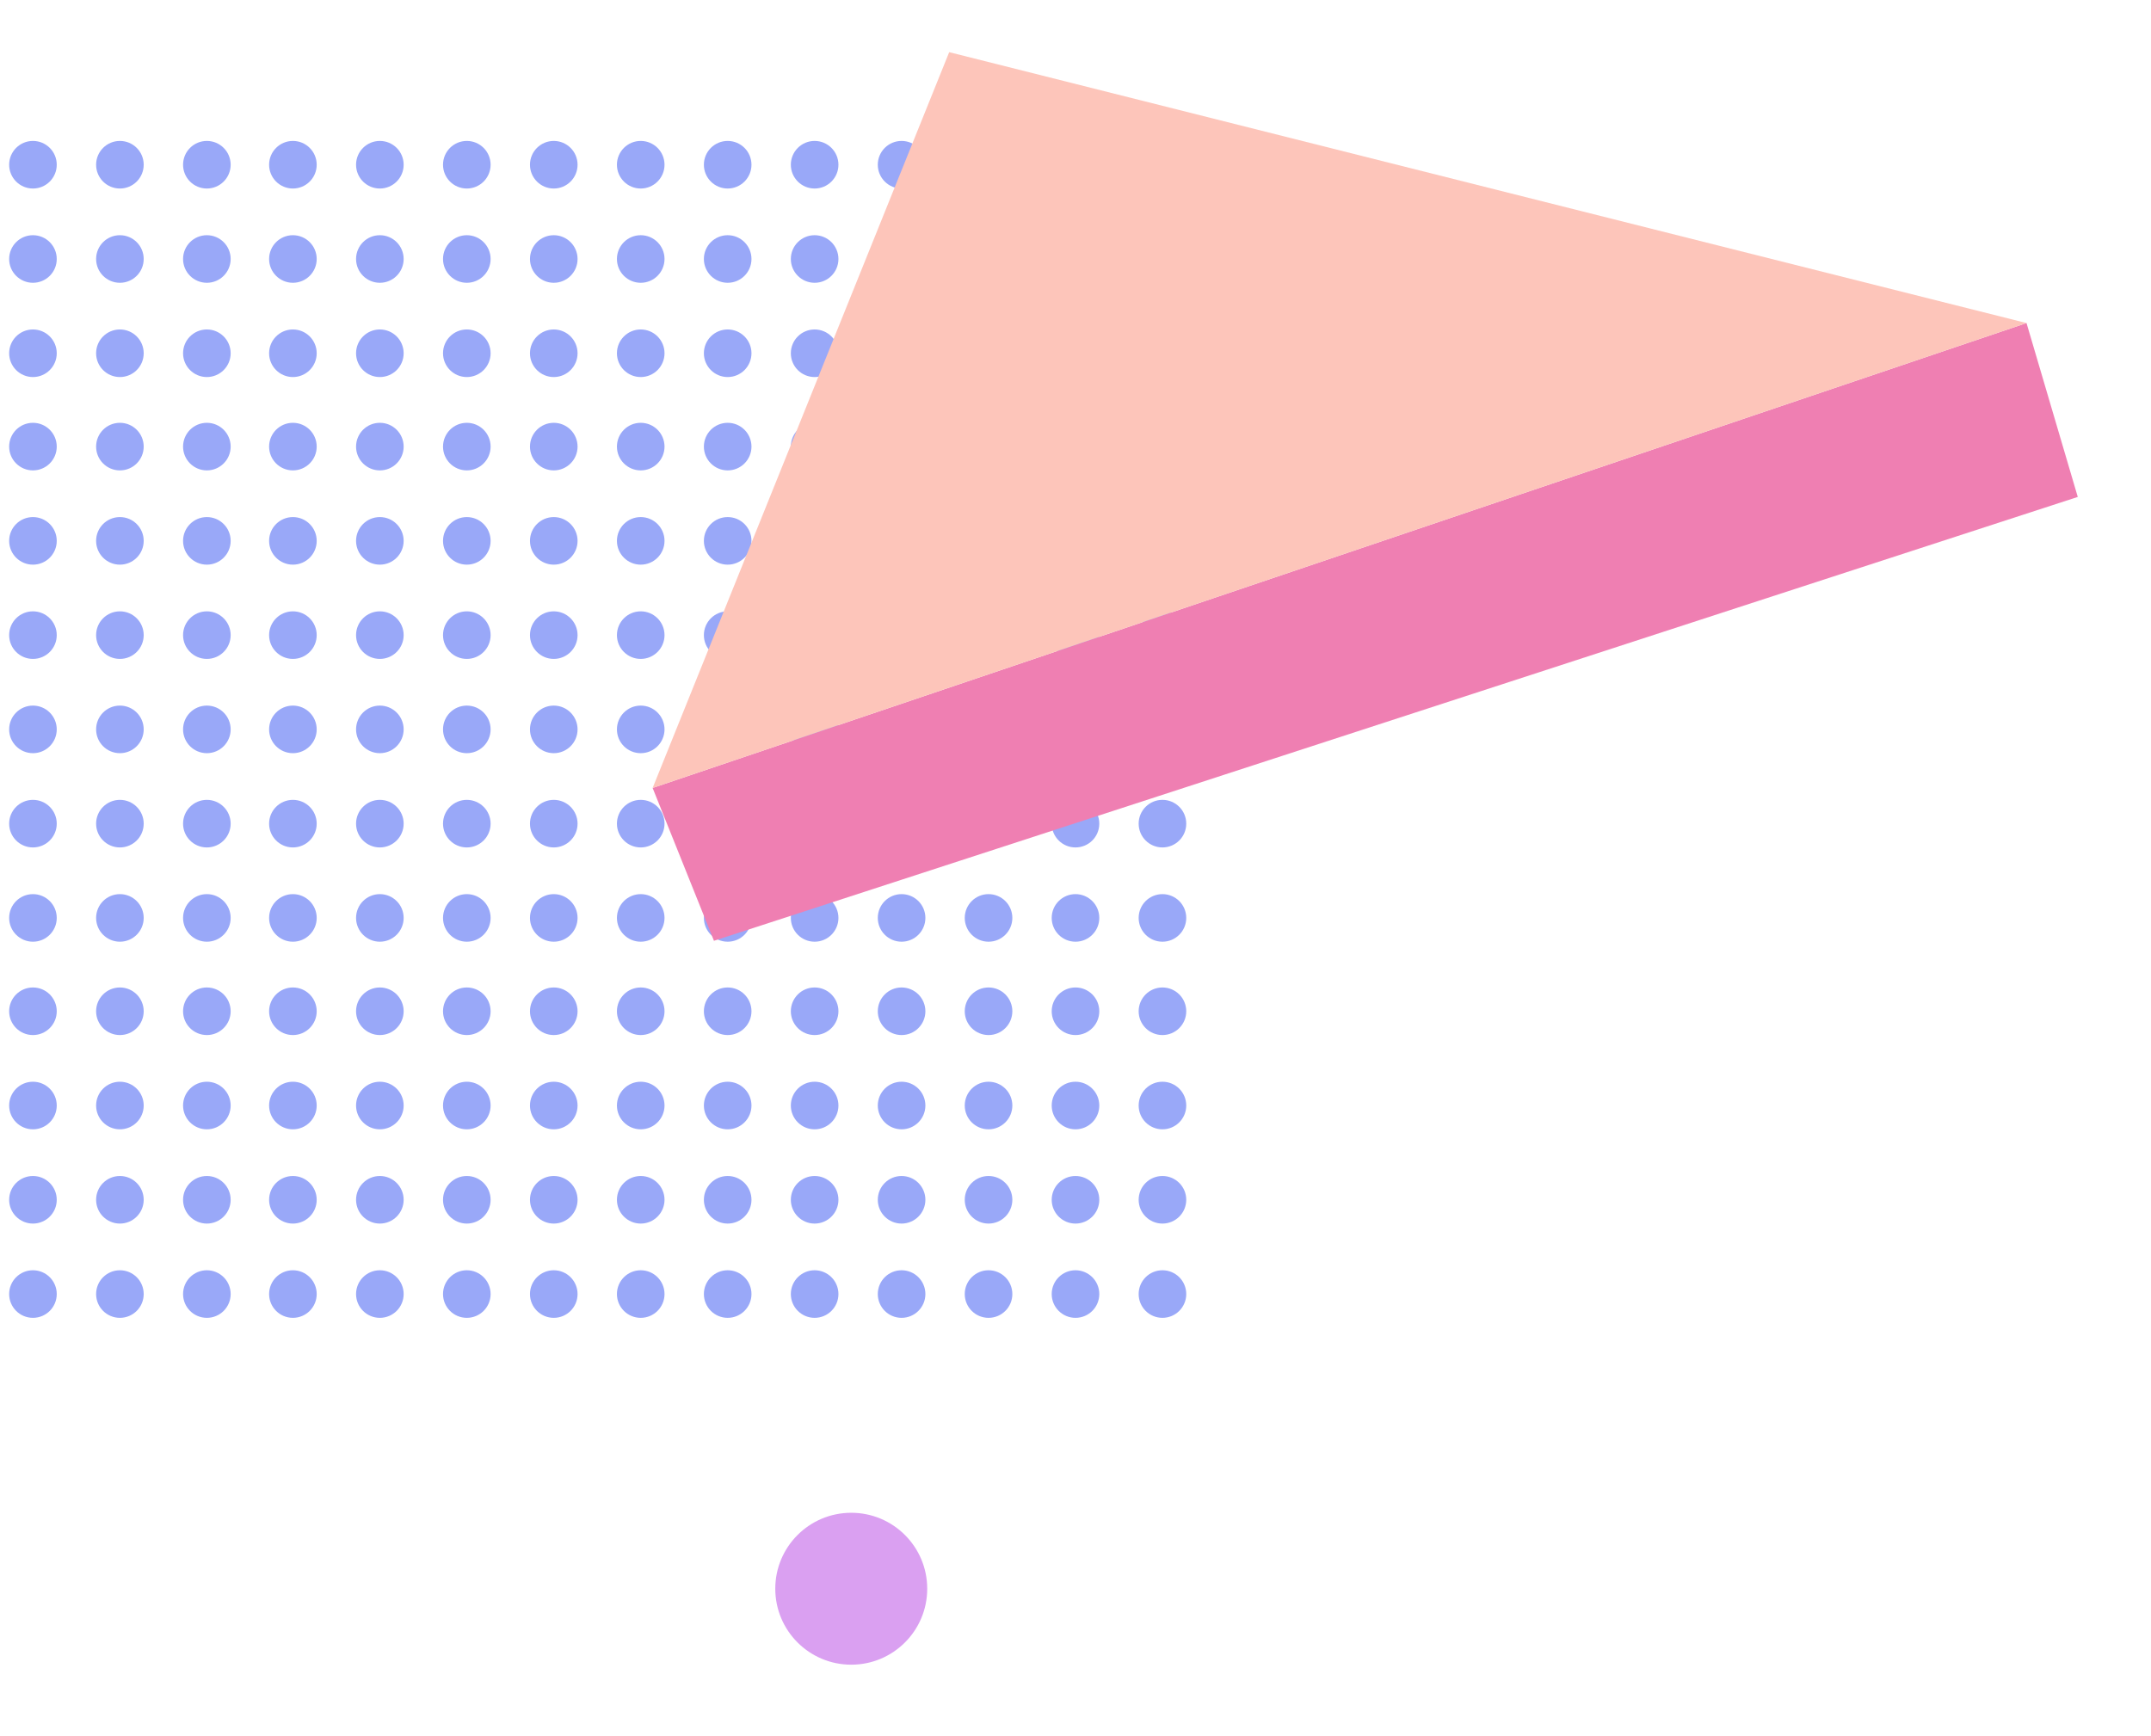<?xml version="1.0" encoding="utf-8"?>
<!-- Generator: Adobe Illustrator 19.0.1, SVG Export Plug-In . SVG Version: 6.00 Build 0)  -->
<svg version="1.1" id="Layer_1" xmlns="http://www.w3.org/2000/svg" xmlns:xlink="http://www.w3.org/1999/xlink" x="0px" y="0px"
	 viewBox="0 0 235 189.7" enable-background="new 0 0 235 189.7" xml:space="preserve">
<circle fill="#DAA0F1" cx="93" cy="173.6" r="8.3"/>
<g>
	<circle fill="#99A8F8" cx="3.6" cy="18" r="2.6"/>
	<circle fill="#99A8F8" cx="3.6" cy="28.3" r="2.6"/>
	<circle fill="#99A8F8" cx="3.6" cy="38.6" r="2.6"/>
	<circle fill="#99A8F8" cx="3.6" cy="48.8" r="2.6"/>
	<circle fill="#99A8F8" cx="3.6" cy="59.1" r="2.6"/>
	<circle fill="#99A8F8" cx="3.6" cy="69.4" r="2.6"/>
	<circle fill="#99A8F8" cx="3.6" cy="79.7" r="2.6"/>
	<circle fill="#99A8F8" cx="3.6" cy="90" r="2.6"/>
	<circle fill="#99A8F8" cx="3.6" cy="100.3" r="2.6"/>
	<circle fill="#99A8F8" cx="3.6" cy="110.5" r="2.6"/>
	<circle fill="#99A8F8" cx="3.6" cy="120.8" r="2.6"/>
	<circle fill="#99A8F8" cx="3.6" cy="131.1" r="2.6"/>
	<circle fill="#99A8F8" cx="3.6" cy="141.4" r="2.6"/>
	<circle fill="#99A8F8" cx="13.1" cy="18" r="2.6"/>
	<circle fill="#99A8F8" cx="13.1" cy="28.3" r="2.6"/>
	<circle fill="#99A8F8" cx="13.1" cy="38.6" r="2.6"/>
	<circle fill="#99A8F8" cx="13.1" cy="48.8" r="2.6"/>
	<circle fill="#99A8F8" cx="13.1" cy="59.1" r="2.6"/>
	<circle fill="#99A8F8" cx="13.1" cy="69.4" r="2.6"/>
	<circle fill="#99A8F8" cx="13.1" cy="79.7" r="2.6"/>
	<circle fill="#99A8F8" cx="13.1" cy="90" r="2.6"/>
	<circle fill="#99A8F8" cx="13.1" cy="100.3" r="2.6"/>
	<circle fill="#99A8F8" cx="13.1" cy="110.5" r="2.6"/>
	<circle fill="#99A8F8" cx="13.1" cy="120.8" r="2.6"/>
	<circle fill="#99A8F8" cx="13.1" cy="131.1" r="2.6"/>
	<circle fill="#99A8F8" cx="13.1" cy="141.4" r="2.6"/>
	<circle fill="#99A8F8" cx="22.6" cy="18" r="2.6"/>
	<circle fill="#99A8F8" cx="22.6" cy="28.3" r="2.6"/>
	<circle fill="#99A8F8" cx="22.6" cy="38.6" r="2.6"/>
	<circle fill="#99A8F8" cx="22.6" cy="48.8" r="2.6"/>
	<circle fill="#99A8F8" cx="22.6" cy="59.1" r="2.6"/>
	<circle fill="#99A8F8" cx="22.6" cy="69.4" r="2.6"/>
	<circle fill="#99A8F8" cx="22.6" cy="79.7" r="2.6"/>
	<circle fill="#99A8F8" cx="22.6" cy="90" r="2.6"/>
	<circle fill="#99A8F8" cx="22.6" cy="100.3" r="2.6"/>
	<circle fill="#99A8F8" cx="22.6" cy="110.5" r="2.6"/>
	<circle fill="#99A8F8" cx="22.6" cy="120.8" r="2.6"/>
	<circle fill="#99A8F8" cx="22.6" cy="131.1" r="2.6"/>
	<circle fill="#99A8F8" cx="22.6" cy="141.4" r="2.6"/>
	<circle fill="#99A8F8" cx="32" cy="18" r="2.6"/>
	<circle fill="#99A8F8" cx="32" cy="28.3" r="2.6"/>
	<circle fill="#99A8F8" cx="32" cy="38.6" r="2.6"/>
	<circle fill="#99A8F8" cx="32" cy="48.8" r="2.6"/>
	<circle fill="#99A8F8" cx="32" cy="59.1" r="2.6"/>
	<circle fill="#99A8F8" cx="32" cy="69.4" r="2.6"/>
	<circle fill="#99A8F8" cx="32" cy="79.7" r="2.6"/>
	<circle fill="#99A8F8" cx="32" cy="90" r="2.6"/>
	<circle fill="#99A8F8" cx="32" cy="100.3" r="2.6"/>
	<circle fill="#99A8F8" cx="32" cy="110.5" r="2.6"/>
	<circle fill="#99A8F8" cx="32" cy="120.8" r="2.6"/>
	<circle fill="#99A8F8" cx="32" cy="131.1" r="2.6"/>
	<circle fill="#99A8F8" cx="32" cy="141.4" r="2.6"/>
	<circle fill="#99A8F8" cx="41.5" cy="18" r="2.6"/>
	<circle fill="#99A8F8" cx="41.5" cy="28.3" r="2.6"/>
	<circle fill="#99A8F8" cx="41.5" cy="38.6" r="2.6"/>
	<circle fill="#99A8F8" cx="41.5" cy="48.8" r="2.6"/>
	<circle fill="#99A8F8" cx="41.5" cy="59.1" r="2.6"/>
	<circle fill="#99A8F8" cx="41.5" cy="69.4" r="2.6"/>
	<circle fill="#99A8F8" cx="41.5" cy="79.7" r="2.6"/>
	<circle fill="#99A8F8" cx="41.5" cy="90" r="2.6"/>
	<circle fill="#99A8F8" cx="41.5" cy="100.3" r="2.6"/>
	<circle fill="#99A8F8" cx="41.5" cy="110.5" r="2.6"/>
	<circle fill="#99A8F8" cx="41.5" cy="120.8" r="2.6"/>
	<circle fill="#99A8F8" cx="41.5" cy="131.1" r="2.6"/>
	<circle fill="#99A8F8" cx="41.5" cy="141.4" r="2.6"/>
	<circle fill="#99A8F8" cx="51" cy="18" r="2.6"/>
	<circle fill="#99A8F8" cx="51" cy="28.3" r="2.6"/>
	<circle fill="#99A8F8" cx="51" cy="38.6" r="2.6"/>
	<circle fill="#99A8F8" cx="51" cy="48.8" r="2.6"/>
	<circle fill="#99A8F8" cx="51" cy="59.1" r="2.6"/>
	<circle fill="#99A8F8" cx="51" cy="69.4" r="2.6"/>
	<circle fill="#99A8F8" cx="51" cy="79.7" r="2.6"/>
	<circle fill="#99A8F8" cx="51" cy="90" r="2.6"/>
	<circle fill="#99A8F8" cx="51" cy="100.3" r="2.6"/>
	<circle fill="#99A8F8" cx="51" cy="110.5" r="2.6"/>
	<circle fill="#99A8F8" cx="51" cy="120.8" r="2.6"/>
	<circle fill="#99A8F8" cx="51" cy="131.1" r="2.6"/>
	<circle fill="#99A8F8" cx="51" cy="141.4" r="2.6"/>
	<circle fill="#99A8F8" cx="60.5" cy="18" r="2.6"/>
	<circle fill="#99A8F8" cx="60.5" cy="28.3" r="2.6"/>
	<circle fill="#99A8F8" cx="60.5" cy="38.6" r="2.6"/>
	<circle fill="#99A8F8" cx="60.5" cy="48.8" r="2.6"/>
	<circle fill="#99A8F8" cx="60.5" cy="59.1" r="2.6"/>
	<circle fill="#99A8F8" cx="60.5" cy="69.4" r="2.6"/>
	<circle fill="#99A8F8" cx="60.5" cy="79.7" r="2.6"/>
	<circle fill="#99A8F8" cx="60.5" cy="90" r="2.6"/>
	<circle fill="#99A8F8" cx="60.5" cy="100.3" r="2.6"/>
	<circle fill="#99A8F8" cx="60.5" cy="110.5" r="2.6"/>
	<circle fill="#99A8F8" cx="60.5" cy="120.8" r="2.6"/>
	<circle fill="#99A8F8" cx="60.5" cy="131.1" r="2.6"/>
	<circle fill="#99A8F8" cx="60.5" cy="141.4" r="2.6"/>
	<circle fill="#99A8F8" cx="70" cy="18" r="2.6"/>
	<circle fill="#99A8F8" cx="70" cy="28.3" r="2.6"/>
	<circle fill="#99A8F8" cx="70" cy="38.6" r="2.6"/>
	<circle fill="#99A8F8" cx="70" cy="48.8" r="2.6"/>
	<circle fill="#99A8F8" cx="70" cy="59.1" r="2.6"/>
	<circle fill="#99A8F8" cx="70" cy="69.4" r="2.6"/>
	<circle fill="#99A8F8" cx="70" cy="79.7" r="2.6"/>
	<circle fill="#99A8F8" cx="70" cy="90" r="2.6"/>
	<circle fill="#99A8F8" cx="70" cy="100.3" r="2.6"/>
	<circle fill="#99A8F8" cx="70" cy="110.5" r="2.6"/>
	<circle fill="#99A8F8" cx="70" cy="120.8" r="2.6"/>
	<circle fill="#99A8F8" cx="70" cy="131.1" r="2.6"/>
	<circle fill="#99A8F8" cx="70" cy="141.4" r="2.6"/>
	<circle fill="#99A8F8" cx="79.5" cy="18" r="2.6"/>
	<circle fill="#99A8F8" cx="79.5" cy="28.3" r="2.6"/>
	<circle fill="#99A8F8" cx="79.5" cy="38.6" r="2.6"/>
	<circle fill="#99A8F8" cx="79.5" cy="48.8" r="2.6"/>
	<circle fill="#99A8F8" cx="79.5" cy="59.1" r="2.6"/>
	<circle fill="#99A8F8" cx="79.5" cy="69.4" r="2.6"/>
	<circle fill="#99A8F8" cx="79.5" cy="79.7" r="2.6"/>
	<circle fill="#99A8F8" cx="79.5" cy="90" r="2.6"/>
	<circle fill="#99A8F8" cx="79.5" cy="100.3" r="2.6"/>
	<circle fill="#99A8F8" cx="79.5" cy="110.5" r="2.6"/>
	<circle fill="#99A8F8" cx="79.5" cy="120.8" r="2.6"/>
	<circle fill="#99A8F8" cx="79.5" cy="131.1" r="2.6"/>
	<circle fill="#99A8F8" cx="79.5" cy="141.4" r="2.6"/>
	<circle fill="#99A8F8" cx="89" cy="18" r="2.6"/>
	<circle fill="#99A8F8" cx="89" cy="28.3" r="2.6"/>
	<circle fill="#99A8F8" cx="89" cy="38.6" r="2.6"/>
	<circle fill="#99A8F8" cx="89" cy="48.8" r="2.6"/>
	<circle fill="#99A8F8" cx="89" cy="59.1" r="2.6"/>
	<circle fill="#99A8F8" cx="89" cy="69.4" r="2.6"/>
	<circle fill="#99A8F8" cx="89" cy="79.7" r="2.6"/>
	<circle fill="#99A8F8" cx="89" cy="90" r="2.6"/>
	<circle fill="#99A8F8" cx="89" cy="100.3" r="2.6"/>
	<circle fill="#99A8F8" cx="89" cy="110.5" r="2.6"/>
	<circle fill="#99A8F8" cx="89" cy="120.8" r="2.6"/>
	<circle fill="#99A8F8" cx="89" cy="131.1" r="2.6"/>
	<circle fill="#99A8F8" cx="89" cy="141.4" r="2.6"/>
	<circle fill="#99A8F8" cx="98.5" cy="18" r="2.6"/>
	<circle fill="#99A8F8" cx="98.5" cy="28.3" r="2.6"/>
	<circle fill="#99A8F8" cx="98.5" cy="38.6" r="2.6"/>
	<circle fill="#99A8F8" cx="98.5" cy="48.8" r="2.6"/>
	<circle fill="#99A8F8" cx="98.5" cy="59.1" r="2.6"/>
	<circle fill="#99A8F8" cx="98.5" cy="69.4" r="2.6"/>
	<circle fill="#99A8F8" cx="98.5" cy="79.7" r="2.6"/>
	<circle fill="#99A8F8" cx="98.5" cy="90" r="2.6"/>
	<circle fill="#99A8F8" cx="98.5" cy="100.3" r="2.6"/>
	<circle fill="#99A8F8" cx="98.5" cy="110.5" r="2.6"/>
	<circle fill="#99A8F8" cx="98.5" cy="120.8" r="2.6"/>
	<circle fill="#99A8F8" cx="98.5" cy="131.1" r="2.6"/>
	<circle fill="#99A8F8" cx="98.5" cy="141.4" r="2.6"/>
	<circle fill="#99A8F8" cx="108" cy="18" r="2.6"/>
	<circle fill="#99A8F8" cx="108" cy="28.3" r="2.6"/>
	<circle fill="#99A8F8" cx="108" cy="38.6" r="2.6"/>
	<circle fill="#99A8F8" cx="108" cy="48.8" r="2.6"/>
	<circle fill="#99A8F8" cx="108" cy="59.1" r="2.6"/>
	<circle fill="#99A8F8" cx="108" cy="69.4" r="2.6"/>
	<circle fill="#99A8F8" cx="108" cy="79.7" r="2.6"/>
	<circle fill="#99A8F8" cx="108" cy="90" r="2.6"/>
	<circle fill="#99A8F8" cx="108" cy="100.3" r="2.6"/>
	<circle fill="#99A8F8" cx="108" cy="110.5" r="2.6"/>
	<circle fill="#99A8F8" cx="108" cy="120.8" r="2.6"/>
	<circle fill="#99A8F8" cx="108" cy="131.1" r="2.6"/>
	<circle fill="#99A8F8" cx="108" cy="141.4" r="2.6"/>
	<circle fill="#99A8F8" cx="117.5" cy="18" r="2.6"/>
	<circle fill="#99A8F8" cx="117.5" cy="28.3" r="2.6"/>
	<circle fill="#99A8F8" cx="117.5" cy="38.6" r="2.6"/>
	<circle fill="#99A8F8" cx="117.5" cy="48.8" r="2.6"/>
	<circle fill="#99A8F8" cx="117.5" cy="59.1" r="2.6"/>
	<circle fill="#99A8F8" cx="117.5" cy="69.4" r="2.6"/>
	<circle fill="#99A8F8" cx="117.5" cy="79.7" r="2.6"/>
	<circle fill="#99A8F8" cx="117.5" cy="90" r="2.6"/>
	<circle fill="#99A8F8" cx="117.5" cy="100.3" r="2.6"/>
	<circle fill="#99A8F8" cx="117.5" cy="110.5" r="2.6"/>
	<circle fill="#99A8F8" cx="117.5" cy="120.8" r="2.6"/>
	<circle fill="#99A8F8" cx="117.5" cy="131.1" r="2.6"/>
	<circle fill="#99A8F8" cx="117.5" cy="141.4" r="2.6"/>
	<circle fill="#99A8F8" cx="127" cy="18" r="2.6"/>
	<circle fill="#99A8F8" cx="127" cy="28.3" r="2.6"/>
	<circle fill="#99A8F8" cx="127" cy="38.6" r="2.6"/>
	<circle fill="#99A8F8" cx="127" cy="48.8" r="2.6"/>
	<circle fill="#99A8F8" cx="127" cy="59.1" r="2.6"/>
	<circle fill="#99A8F8" cx="127" cy="69.4" r="2.6"/>
	<circle fill="#99A8F8" cx="127" cy="79.7" r="2.6"/>
	<circle fill="#99A8F8" cx="127" cy="90" r="2.6"/>
	<circle fill="#99A8F8" cx="127" cy="100.3" r="2.6"/>
	<circle fill="#99A8F8" cx="127" cy="110.5" r="2.6"/>
	<circle fill="#99A8F8" cx="127" cy="120.8" r="2.6"/>
	<circle fill="#99A8F8" cx="127" cy="131.1" r="2.6"/>
	<circle fill="#99A8F8" cx="127" cy="141.4" r="2.6"/>
</g>
<g>
	<polygon fill="#EF7FB2" points="221.4,35.3 227,54.3 78,102.8 71.3,86.1 	"/>
	<polygon fill="#FDC5BA" points="221.4,35.3 103.7,5.7 71.3,86.1 	"/>
</g>
</svg>
